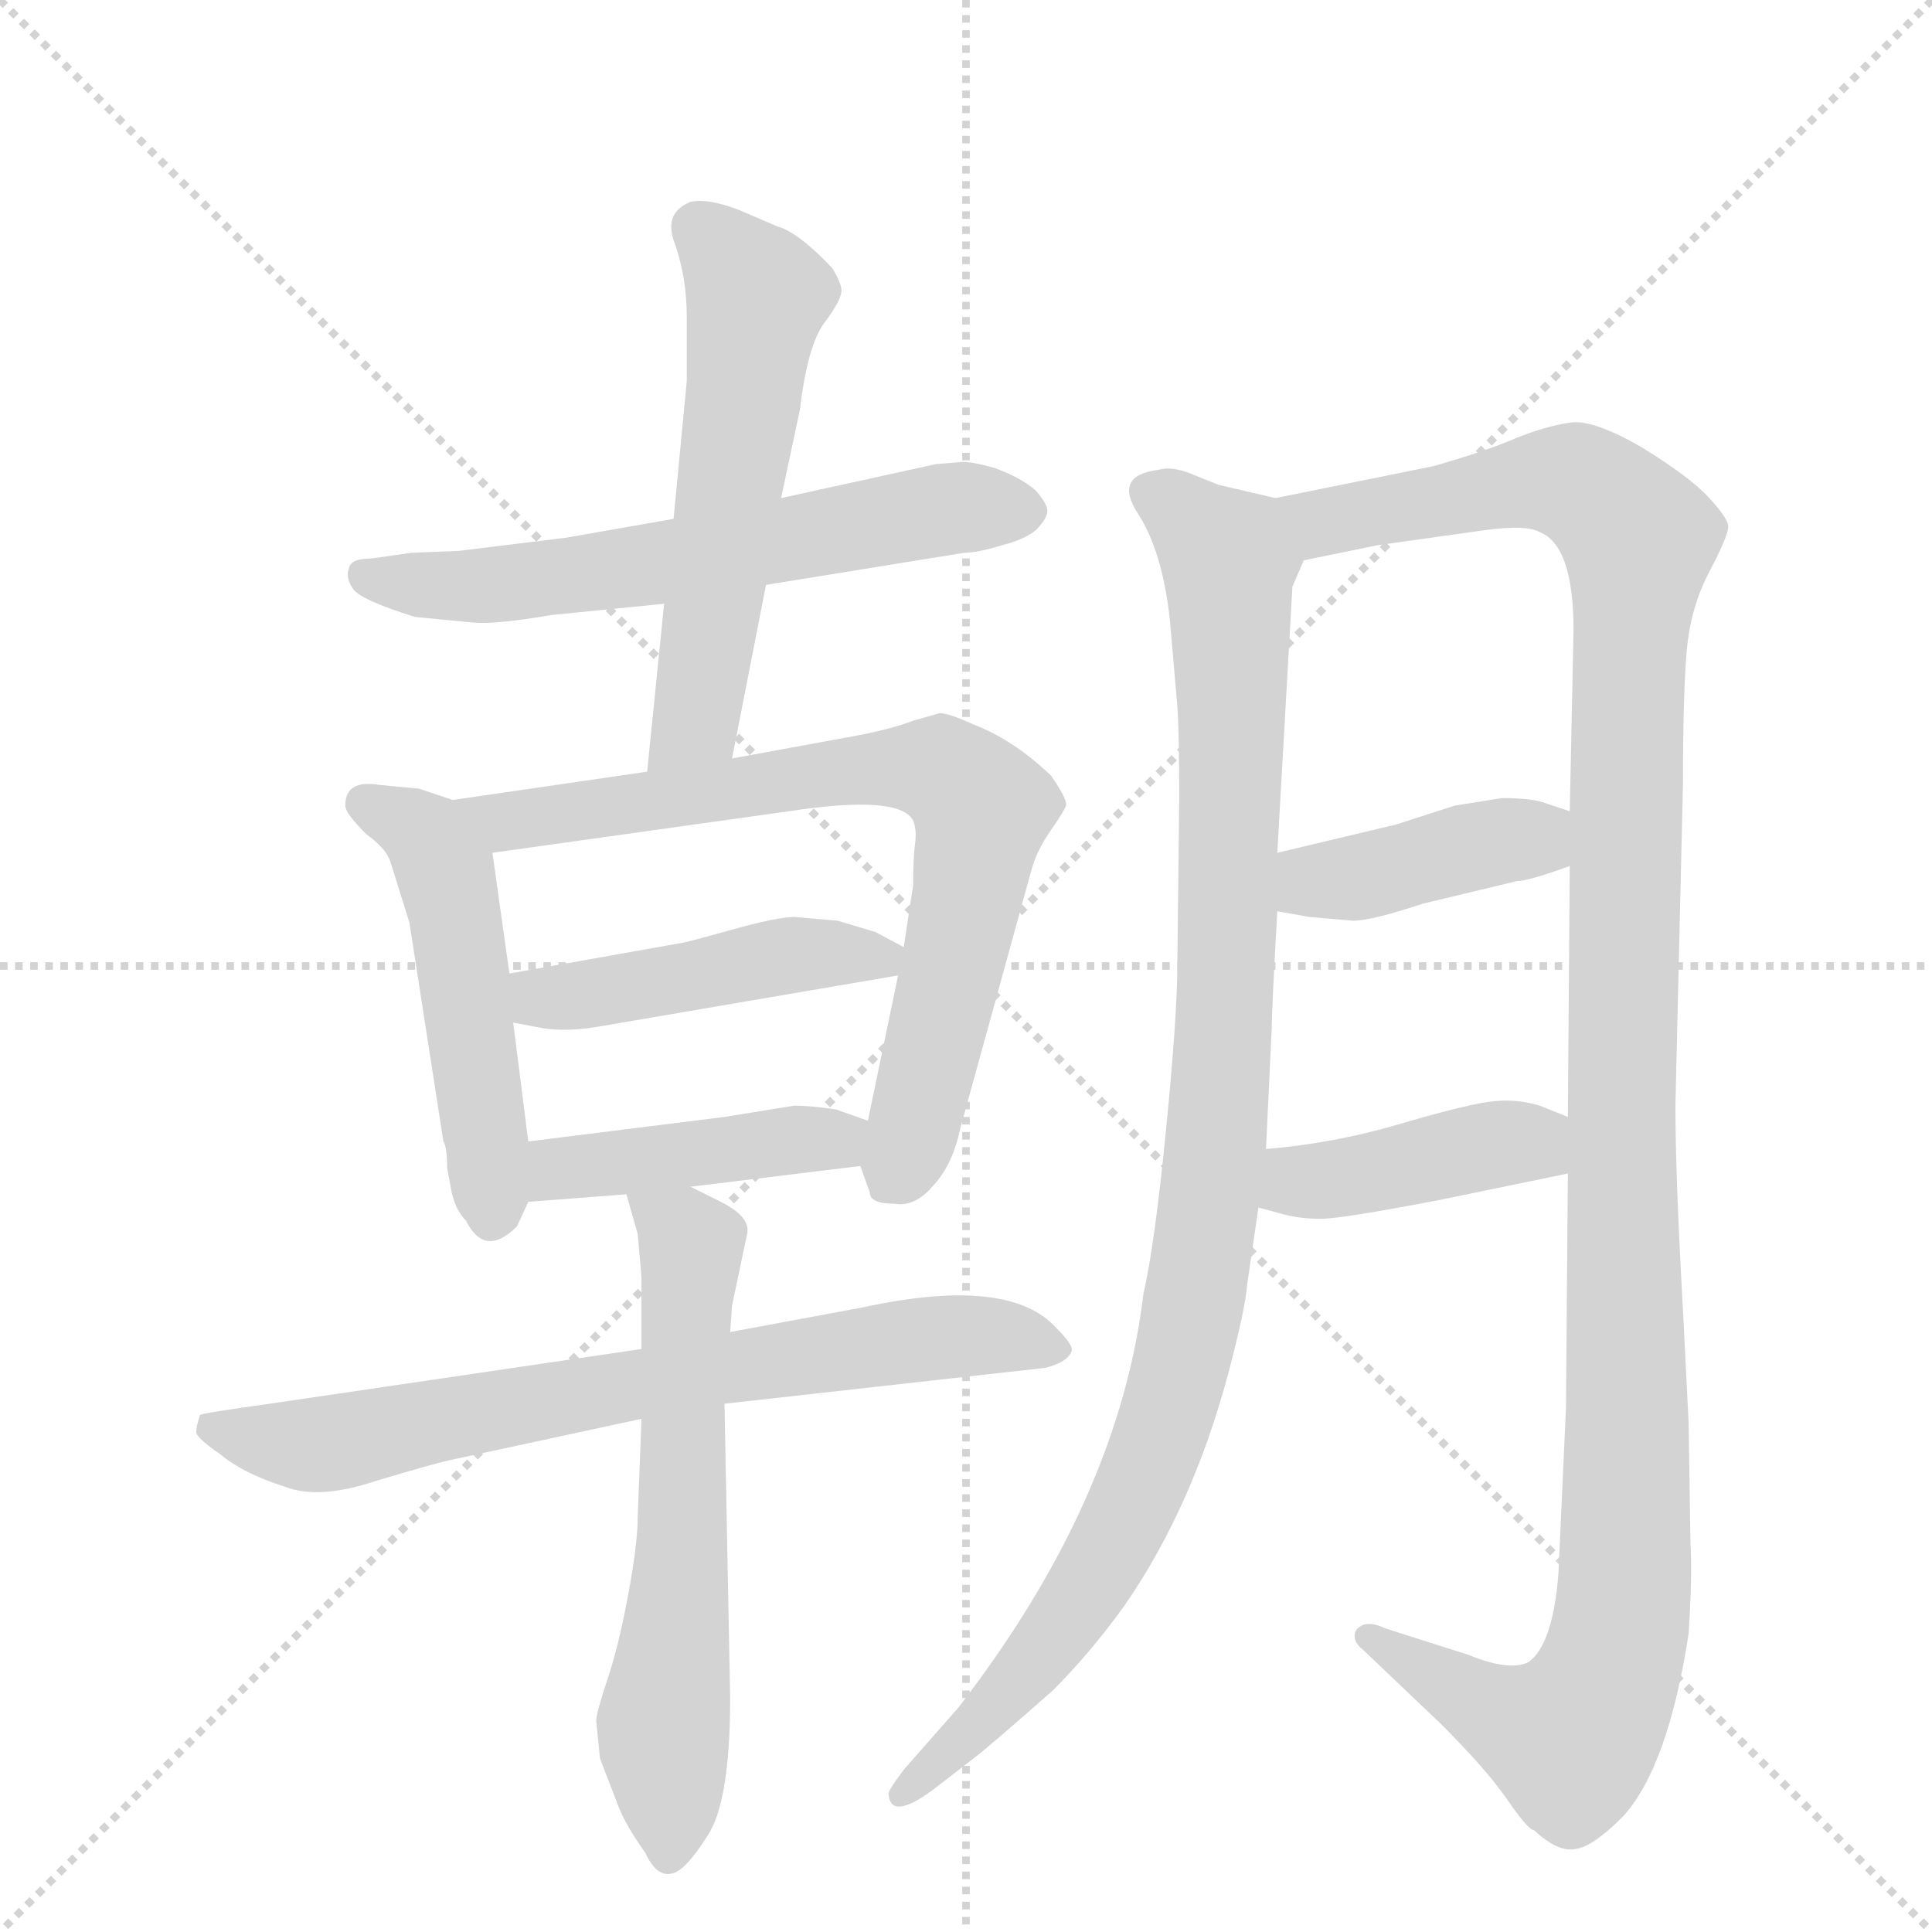 <svg version="1.1" viewBox="0 0 1024 1024" xmlns="http://www.w3.org/2000/svg">
  <g stroke="lightgray" stroke-dasharray="1,1" stroke-width="1" transform="scale(4, 4)">
    <line x1="0" y1="0" x2="256" y2="256"></line>
    <line x1="256" y1="0" x2="0" y2="256"></line>
    <line x1="128" y1="0" x2="128" y2="256"></line>
    <line x1="0" y1="128" x2="256" y2="128"></line>
  </g>
  <g transform="scale(1, -1) translate(0, -848)">
    <style type="text/css">
      
        @keyframes keyframes0 {
          from {
            stroke: blue;
            stroke-dashoffset: 609;
            stroke-width: 128;
          }
          66% {
            animation-timing-function: step-end;
            stroke: blue;
            stroke-dashoffset: 0;
            stroke-width: 128;
          }
          to {
            stroke: black;
            stroke-width: 1024;
          }
        }
        #make-me-a-hanzi-animation-0 {
          animation: keyframes0 0.746s both;
          animation-delay: 0s;
          animation-timing-function: linear;
        }
      
        @keyframes keyframes1 {
          from {
            stroke: blue;
            stroke-dashoffset: 557;
            stroke-width: 128;
          }
          64% {
            animation-timing-function: step-end;
            stroke: blue;
            stroke-dashoffset: 0;
            stroke-width: 128;
          }
          to {
            stroke: black;
            stroke-width: 1024;
          }
        }
        #make-me-a-hanzi-animation-1 {
          animation: keyframes1 0.703s both;
          animation-delay: 0.746s;
          animation-timing-function: linear;
        }
      
        @keyframes keyframes2 {
          from {
            stroke: blue;
            stroke-dashoffset: 497;
            stroke-width: 128;
          }
          62% {
            animation-timing-function: step-end;
            stroke: blue;
            stroke-dashoffset: 0;
            stroke-width: 128;
          }
          to {
            stroke: black;
            stroke-width: 1024;
          }
        }
        #make-me-a-hanzi-animation-2 {
          animation: keyframes2 0.654s both;
          animation-delay: 1.449s;
          animation-timing-function: linear;
        }
      
        @keyframes keyframes3 {
          from {
            stroke: blue;
            stroke-dashoffset: 738;
            stroke-width: 128;
          }
          71% {
            animation-timing-function: step-end;
            stroke: blue;
            stroke-dashoffset: 0;
            stroke-width: 128;
          }
          to {
            stroke: black;
            stroke-width: 1024;
          }
        }
        #make-me-a-hanzi-animation-3 {
          animation: keyframes3 0.851s both;
          animation-delay: 2.103s;
          animation-timing-function: linear;
        }
      
        @keyframes keyframes4 {
          from {
            stroke: blue;
            stroke-dashoffset: 453;
            stroke-width: 128;
          }
          60% {
            animation-timing-function: step-end;
            stroke: blue;
            stroke-dashoffset: 0;
            stroke-width: 128;
          }
          to {
            stroke: black;
            stroke-width: 1024;
          }
        }
        #make-me-a-hanzi-animation-4 {
          animation: keyframes4 0.619s both;
          animation-delay: 2.954s;
          animation-timing-function: linear;
        }
      
        @keyframes keyframes5 {
          from {
            stroke: blue;
            stroke-dashoffset: 429;
            stroke-width: 128;
          }
          58% {
            animation-timing-function: step-end;
            stroke: blue;
            stroke-dashoffset: 0;
            stroke-width: 128;
          }
          to {
            stroke: black;
            stroke-width: 1024;
          }
        }
        #make-me-a-hanzi-animation-5 {
          animation: keyframes5 0.599s both;
          animation-delay: 3.573s;
          animation-timing-function: linear;
        }
      
        @keyframes keyframes6 {
          from {
            stroke: blue;
            stroke-dashoffset: 711;
            stroke-width: 128;
          }
          70% {
            animation-timing-function: step-end;
            stroke: blue;
            stroke-dashoffset: 0;
            stroke-width: 128;
          }
          to {
            stroke: black;
            stroke-width: 1024;
          }
        }
        #make-me-a-hanzi-animation-6 {
          animation: keyframes6 0.829s both;
          animation-delay: 4.172s;
          animation-timing-function: linear;
        }
      
        @keyframes keyframes7 {
          from {
            stroke: blue;
            stroke-dashoffset: 615;
            stroke-width: 128;
          }
          67% {
            animation-timing-function: step-end;
            stroke: blue;
            stroke-dashoffset: 0;
            stroke-width: 128;
          }
          to {
            stroke: black;
            stroke-width: 1024;
          }
        }
        #make-me-a-hanzi-animation-7 {
          animation: keyframes7 0.75s both;
          animation-delay: 5s;
          animation-timing-function: linear;
        }
      
        @keyframes keyframes8 {
          from {
            stroke: blue;
            stroke-dashoffset: 1008;
            stroke-width: 128;
          }
          77% {
            animation-timing-function: step-end;
            stroke: blue;
            stroke-dashoffset: 0;
            stroke-width: 128;
          }
          to {
            stroke: black;
            stroke-width: 1024;
          }
        }
        #make-me-a-hanzi-animation-8 {
          animation: keyframes8 1.07s both;
          animation-delay: 5.751s;
          animation-timing-function: linear;
        }
      
        @keyframes keyframes9 {
          from {
            stroke: blue;
            stroke-dashoffset: 1219;
            stroke-width: 128;
          }
          80% {
            animation-timing-function: step-end;
            stroke: blue;
            stroke-dashoffset: 0;
            stroke-width: 128;
          }
          to {
            stroke: black;
            stroke-width: 1024;
          }
        }
        #make-me-a-hanzi-animation-9 {
          animation: keyframes9 1.242s both;
          animation-delay: 6.821s;
          animation-timing-function: linear;
        }
      
        @keyframes keyframes10 {
          from {
            stroke: blue;
            stroke-dashoffset: 403;
            stroke-width: 128;
          }
          57% {
            animation-timing-function: step-end;
            stroke: blue;
            stroke-dashoffset: 0;
            stroke-width: 128;
          }
          to {
            stroke: black;
            stroke-width: 1024;
          }
        }
        #make-me-a-hanzi-animation-10 {
          animation: keyframes10 0.578s both;
          animation-delay: 8.063s;
          animation-timing-function: linear;
        }
      
        @keyframes keyframes11 {
          from {
            stroke: blue;
            stroke-dashoffset: 409;
            stroke-width: 128;
          }
          57% {
            animation-timing-function: step-end;
            stroke: blue;
            stroke-dashoffset: 0;
            stroke-width: 128;
          }
          to {
            stroke: black;
            stroke-width: 1024;
          }
        }
        #make-me-a-hanzi-animation-11 {
          animation: keyframes11 0.583s both;
          animation-delay: 8.641s;
          animation-timing-function: linear;
        }
      
    </style>
    
      <path d="M 406 538 L 511 555 Q 518 555 531 559 Q 543 562 549 567 Q 554 572 555 576 Q 556 580 549 588 Q 541 595 527 600 Q 513 604 508 603 L 496 602 L 414 584 L 357 573 L 300 563 L 243 556 L 218 555 L 197 552 Q 186 552 185 547 Q 183 542 187 536 Q 191 530 220 521 L 251 518 Q 263 517 292 522 L 352 528 L 406 538 Z" fill="lightgray"></path>
    
      <path d="M 388 446 L 406 538 L 414 584 L 424 631 Q 428 665 437 677 Q 446 689 446 694 Q 446 698 441 706 Q 423 725 412 728 L 391 737 Q 375 743 366 741 Q 351 735 358 718 Q 364 700 364 680 L 364 646 L 357 573 L 352 528 L 343 439 C 340 409 382 417 388 446 Z" fill="lightgray"></path>
    
      <path d="M 240 424 L 222 430 L 201 432 Q 183 435 183 421 Q 183 417 194 406 Q 205 398 207 391 L 217 359 L 235 243 Q 237 240 237 229 L 239 218 Q 241 207 247 201 Q 257 181 274 198 L 280 211 L 280 243 L 272 306 L 270 332 L 261 396 C 258 418 258 418 240 424 Z" fill="lightgray"></path>
    
      <path d="M 343 439 L 240 424 C 210 420 231 392 261 396 L 418 418 Q 477 427 484 413 Q 486 408 485 401 Q 484 393 484 379 L 479 346 L 476 331 L 460 254 C 455 232 455 232 456 230 L 461 216 Q 461 210 474 210 Q 485 208 495 220 Q 505 231 509 250 L 547 388 Q 550 398 557 408 Q 564 418 565 421 Q 566 424 557 437 Q 537 456 516 464 Q 503 470 498 470 L 484 466 Q 471 461 448 457 L 388 446 L 343 439 Z" fill="lightgray"></path>
    
      <path d="M 444 360 L 421 362 Q 412 362 387 355 Q 362 348 360 348 L 270 332 C 240 327 243 312 272 306 L 288 303 Q 301 301 318 304 L 476 331 C 500 335 500 335 479 346 L 464 354 L 444 360 Z" fill="lightgray"></path>
    
      <path d="M 280 211 L 332 215 L 366 219 L 456 230 C 486 234 488 244 460 254 L 443 260 Q 429 262 421 262 L 384 256 L 280 243 C 250 239 250 209 280 211 Z" fill="lightgray"></path>
    
      <path d="M 340 133 L 143 104 Q 107 99 106 98 Q 104 92 104 89 Q 104 86 117 77 Q 129 67 151 60 Q 169 53 199 63 Q 229 72 238 74 L 340 96 L 384 104 L 554 123 Q 566 126 568 132 Q 569 135 560 144 Q 535 172 457 155 L 387 142 L 340 133 Z" fill="lightgray"></path>
    
      <path d="M 332 215 L 338 194 L 340 171 L 340 133 L 340 96 L 338 44 Q 338 30 333 3 Q 328 -24 322 -42 Q 316 -60 316 -64 L 318 -84 L 328 -110 Q 332 -120 342 -134 Q 348 -147 356 -145 Q 363 -144 375 -125 Q 387 -107 387 -52 L 384 104 L 387 142 L 388 156 L 396 194 Q 398 203 382 211 L 366 219 C 339 232 325 239 332 215 Z" fill="lightgray"></path>
    
      <path d="M 620 520 L 624 474 Q 625 461 625 424 L 624 336 Q 624 310 618 249 Q 612 188 606 162 Q 593 53 508 -57 L 479 -90 Q 470 -102 471 -103 Q 472 -117 494 -101 L 516 -84 Q 524 -78 558 -48 Q 578 -28 596 -3 Q 632 49 651 120 Q 660 154 661 167 L 667 208 L 671 239 L 674 302 Q 674 312 677 365 L 677 396 L 685 537 L 691 551 C 699 579 699 579 676 584 L 646 591 L 631 597 Q 621 601 614 599 Q 590 596 603 576 Q 616 556 620 520 Z" fill="lightgray"></path>
    
      <path d="M 831 226 L 830 102 L 826 14 Q 823 -24 810 -33 Q 800 -38 778 -29 L 734 -15 Q 728 -12 723 -13 Q 718 -15 718 -19 Q 718 -23 722 -26 L 764 -66 Q 788 -90 799 -106 Q 810 -122 813 -122 Q 826 -134 835 -132 Q 844 -131 860 -115 Q 884 -89 895 -18 Q 897 14 896 29 L 895 94 L 892 154 Q 888 225 888 262 L 892 432 Q 892 480 894 503 Q 896 526 906 545 Q 916 564 916 569 Q 916 573 906 584 Q 896 595 870 611 Q 844 626 832 624 Q 819 622 804 616 Q 788 609 760 601 L 676 584 C 647 578 662 545 691 551 L 730 559 L 787 567 Q 809 570 816 566 Q 834 559 834 514 L 832 418 L 832 389 L 831 256 L 831 226 Z" fill="lightgray"></path>
    
      <path d="M 694 362 L 717 360 Q 727 360 754 369 L 804 381 Q 810 381 832 389 C 860 399 860 409 832 418 L 820 422 Q 813 425 796 425 L 771 421 L 740 411 L 677 396 C 648 389 647 370 677 365 L 694 362 Z" fill="lightgray"></path>
    
      <path d="M 667 208 L 678 205 Q 688 202 700 202 Q 711 202 763 212 L 831 226 C 860 232 859 245 831 256 L 816 262 Q 803 266 789 264 Q 775 262 741 252 Q 707 242 671 239 C 641 236 638 216 667 208 Z" fill="lightgray"></path>
    
    
      <clipPath id="make-me-a-hanzi-clip-0">
        <path d="M 406 538 L 511 555 Q 518 555 531 559 Q 543 562 549 567 Q 554 572 555 576 Q 556 580 549 588 Q 541 595 527 600 Q 513 604 508 603 L 496 602 L 414 584 L 357 573 L 300 563 L 243 556 L 218 555 L 197 552 Q 186 552 185 547 Q 183 542 187 536 Q 191 530 220 521 L 251 518 Q 263 517 292 522 L 352 528 L 406 538 Z"></path>
      </clipPath>
      <path clip-path="url(#make-me-a-hanzi-clip-0)" d="M 194 543 L 266 538 L 504 579 L 543 578" fill="none" id="make-me-a-hanzi-animation-0" stroke-dasharray="481 962" stroke-linecap="round"></path>
    
      <clipPath id="make-me-a-hanzi-clip-1">
        <path d="M 388 446 L 406 538 L 414 584 L 424 631 Q 428 665 437 677 Q 446 689 446 694 Q 446 698 441 706 Q 423 725 412 728 L 391 737 Q 375 743 366 741 Q 351 735 358 718 Q 364 700 364 680 L 364 646 L 357 573 L 352 528 L 343 439 C 340 409 382 417 388 446 Z"></path>
      </clipPath>
      <path clip-path="url(#make-me-a-hanzi-clip-1)" d="M 371 727 L 401 688 L 369 466 L 350 446" fill="none" id="make-me-a-hanzi-animation-1" stroke-dasharray="429 858" stroke-linecap="round"></path>
    
      <clipPath id="make-me-a-hanzi-clip-2">
        <path d="M 240 424 L 222 430 L 201 432 Q 183 435 183 421 Q 183 417 194 406 Q 205 398 207 391 L 217 359 L 235 243 Q 237 240 237 229 L 239 218 Q 241 207 247 201 Q 257 181 274 198 L 280 211 L 280 243 L 272 306 L 270 332 L 261 396 C 258 418 258 418 240 424 Z"></path>
      </clipPath>
      <path clip-path="url(#make-me-a-hanzi-clip-2)" d="M 193 422 L 226 404 L 237 383 L 261 205" fill="none" id="make-me-a-hanzi-animation-2" stroke-dasharray="369 738" stroke-linecap="round"></path>
    
      <clipPath id="make-me-a-hanzi-clip-3">
        <path d="M 343 439 L 240 424 C 210 420 231 392 261 396 L 418 418 Q 477 427 484 413 Q 486 408 485 401 Q 484 393 484 379 L 479 346 L 476 331 L 460 254 C 455 232 455 232 456 230 L 461 216 Q 461 210 474 210 Q 485 208 495 220 Q 505 231 509 250 L 547 388 Q 550 398 557 408 Q 564 418 565 421 Q 566 424 557 437 Q 537 456 516 464 Q 503 470 498 470 L 484 466 Q 471 461 448 457 L 388 446 L 343 439 Z"></path>
      </clipPath>
      <path clip-path="url(#make-me-a-hanzi-clip-3)" d="M 248 423 L 269 412 L 459 441 L 498 440 L 508 433 L 521 419 L 492 280 L 475 229" fill="none" id="make-me-a-hanzi-animation-3" stroke-dasharray="610 1220" stroke-linecap="round"></path>
    
      <clipPath id="make-me-a-hanzi-clip-4">
        <path d="M 444 360 L 421 362 Q 412 362 387 355 Q 362 348 360 348 L 270 332 C 240 327 243 312 272 306 L 288 303 Q 301 301 318 304 L 476 331 C 500 335 500 335 479 346 L 464 354 L 444 360 Z"></path>
      </clipPath>
      <path clip-path="url(#make-me-a-hanzi-clip-4)" d="M 277 313 L 419 342 L 471 340" fill="none" id="make-me-a-hanzi-animation-4" stroke-dasharray="325 650" stroke-linecap="round"></path>
    
      <clipPath id="make-me-a-hanzi-clip-5">
        <path d="M 280 211 L 332 215 L 366 219 L 456 230 C 486 234 488 244 460 254 L 443 260 Q 429 262 421 262 L 384 256 L 280 243 C 250 239 250 209 280 211 Z"></path>
      </clipPath>
      <path clip-path="url(#make-me-a-hanzi-clip-5)" d="M 286 216 L 304 230 L 453 249" fill="none" id="make-me-a-hanzi-animation-5" stroke-dasharray="301 602" stroke-linecap="round"></path>
    
      <clipPath id="make-me-a-hanzi-clip-6">
        <path d="M 340 133 L 143 104 Q 107 99 106 98 Q 104 92 104 89 Q 104 86 117 77 Q 129 67 151 60 Q 169 53 199 63 Q 229 72 238 74 L 340 96 L 384 104 L 554 123 Q 566 126 568 132 Q 569 135 560 144 Q 535 172 457 155 L 387 142 L 340 133 Z"></path>
      </clipPath>
      <path clip-path="url(#make-me-a-hanzi-clip-6)" d="M 110 92 L 167 82 L 471 137 L 519 141 L 559 135" fill="none" id="make-me-a-hanzi-animation-6" stroke-dasharray="583 1166" stroke-linecap="round"></path>
    
      <clipPath id="make-me-a-hanzi-clip-7">
        <path d="M 332 215 L 338 194 L 340 171 L 340 133 L 340 96 L 338 44 Q 338 30 333 3 Q 328 -24 322 -42 Q 316 -60 316 -64 L 318 -84 L 328 -110 Q 332 -120 342 -134 Q 348 -147 356 -145 Q 363 -144 375 -125 Q 387 -107 387 -52 L 384 104 L 387 142 L 388 156 L 396 194 Q 398 203 382 211 L 366 219 C 339 232 325 239 332 215 Z"></path>
      </clipPath>
      <path clip-path="url(#make-me-a-hanzi-clip-7)" d="M 338 211 L 366 188 L 362 33 L 352 -66 L 355 -134" fill="none" id="make-me-a-hanzi-animation-7" stroke-dasharray="487 974" stroke-linecap="round"></path>
    
      <clipPath id="make-me-a-hanzi-clip-8">
        <path d="M 620 520 L 624 474 Q 625 461 625 424 L 624 336 Q 624 310 618 249 Q 612 188 606 162 Q 593 53 508 -57 L 479 -90 Q 470 -102 471 -103 Q 472 -117 494 -101 L 516 -84 Q 524 -78 558 -48 Q 578 -28 596 -3 Q 632 49 651 120 Q 660 154 661 167 L 667 208 L 671 239 L 674 302 Q 674 312 677 365 L 677 396 L 685 537 L 691 551 C 699 579 699 579 676 584 L 646 591 L 631 597 Q 621 601 614 599 Q 590 596 603 576 Q 616 556 620 520 Z"></path>
      </clipPath>
      <path clip-path="url(#make-me-a-hanzi-clip-8)" d="M 611 586 L 646 558 L 652 531 L 650 331 L 631 148 L 606 63 L 575 3 L 518 -66 L 481 -100" fill="none" id="make-me-a-hanzi-animation-8" stroke-dasharray="880 1760" stroke-linecap="round"></path>
    
      <clipPath id="make-me-a-hanzi-clip-9">
        <path d="M 831 226 L 830 102 L 826 14 Q 823 -24 810 -33 Q 800 -38 778 -29 L 734 -15 Q 728 -12 723 -13 Q 718 -15 718 -19 Q 718 -23 722 -26 L 764 -66 Q 788 -90 799 -106 Q 810 -122 813 -122 Q 826 -134 835 -132 Q 844 -131 860 -115 Q 884 -89 895 -18 Q 897 14 896 29 L 895 94 L 892 154 Q 888 225 888 262 L 892 432 Q 892 480 894 503 Q 896 526 906 545 Q 916 564 916 569 Q 916 573 906 584 Q 896 595 870 611 Q 844 626 832 624 Q 819 622 804 616 Q 788 609 760 601 L 676 584 C 647 578 662 545 691 551 L 730 559 L 787 567 Q 809 570 816 566 Q 834 559 834 514 L 832 418 L 832 389 L 831 256 L 831 226 Z"></path>
      </clipPath>
      <path clip-path="url(#make-me-a-hanzi-clip-9)" d="M 684 581 L 707 572 L 807 592 L 835 592 L 869 562 L 862 465 L 863 87 L 858 -21 L 832 -74 L 785 -56 L 725 -20" fill="none" id="make-me-a-hanzi-animation-9" stroke-dasharray="1091 2182" stroke-linecap="round"></path>
    
      <clipPath id="make-me-a-hanzi-clip-10">
        <path d="M 694 362 L 717 360 Q 727 360 754 369 L 804 381 Q 810 381 832 389 C 860 399 860 409 832 418 L 820 422 Q 813 425 796 425 L 771 421 L 740 411 L 677 396 C 648 389 647 370 677 365 L 694 362 Z"></path>
      </clipPath>
      <path clip-path="url(#make-me-a-hanzi-clip-10)" d="M 683 373 L 700 382 L 811 403 L 823 411" fill="none" id="make-me-a-hanzi-animation-10" stroke-dasharray="275 550" stroke-linecap="round"></path>
    
      <clipPath id="make-me-a-hanzi-clip-11">
        <path d="M 667 208 L 678 205 Q 688 202 700 202 Q 711 202 763 212 L 831 226 C 860 232 859 245 831 256 L 816 262 Q 803 266 789 264 Q 775 262 741 252 Q 707 242 671 239 C 641 236 638 216 667 208 Z"></path>
      </clipPath>
      <path clip-path="url(#make-me-a-hanzi-clip-11)" d="M 675 215 L 824 249" fill="none" id="make-me-a-hanzi-animation-11" stroke-dasharray="281 562" stroke-linecap="round"></path>
    
  </g>
</svg>